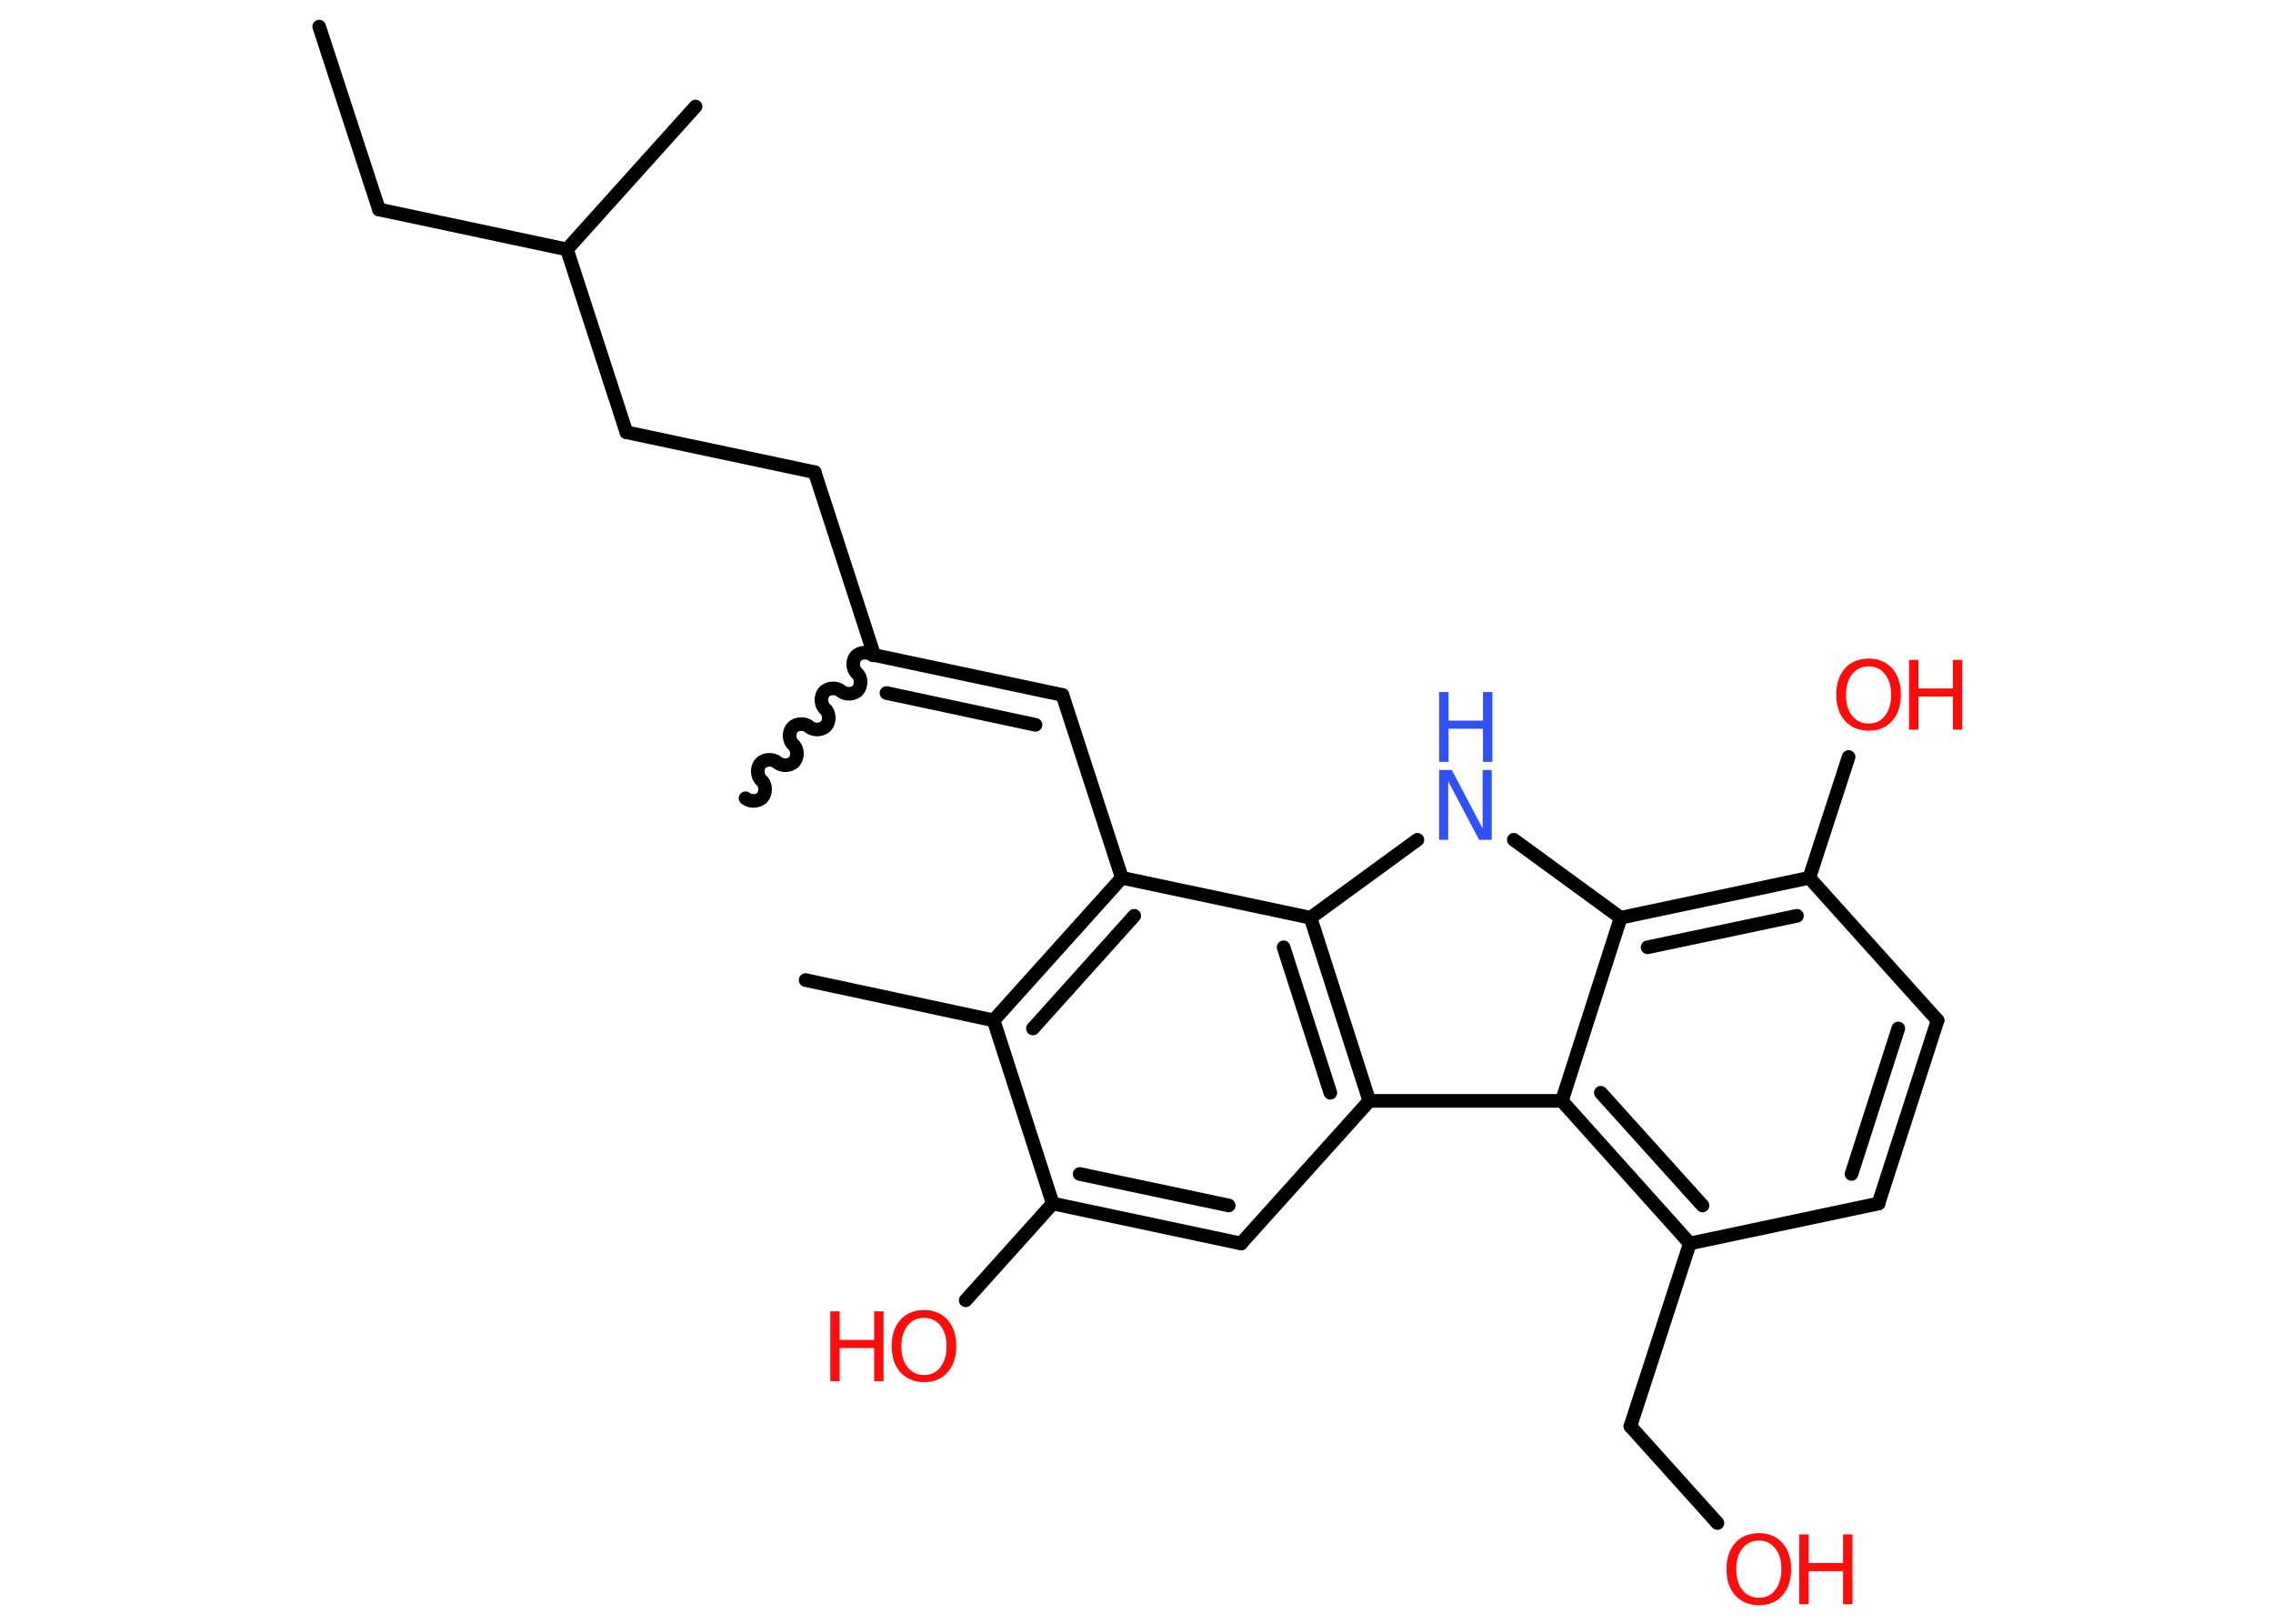 <?xml version='1.0' encoding='UTF-8'?>
<!DOCTYPE svg PUBLIC "-//W3C//DTD SVG 1.1//EN" "http://www.w3.org/Graphics/SVG/1.1/DTD/svg11.dtd">
<svg version='1.2' xmlns='http://www.w3.org/2000/svg' xmlns:xlink='http://www.w3.org/1999/xlink' width='70.0mm' height='50.0mm' viewBox='0 0 70.0 50.0'>
  <desc>Generated by the Chemistry Development Kit (http://github.com/cdk)</desc>
  <g stroke-linecap='round' stroke-linejoin='round' stroke='#000000' stroke-width='.42' fill='#FF0D0D'>
    <rect x='.0' y='.0' width='70.0' height='50.0' fill='#FFFFFF' stroke='none'/>
    <g id='mol1' class='mol'>
      <line id='mol1bnd1' class='bond' x1='9.83' y1='.82' x2='11.67' y2='6.45'/>
      <line id='mol1bnd2' class='bond' x1='11.67' y1='6.45' x2='17.46' y2='7.68'/>
      <line id='mol1bnd3' class='bond' x1='17.46' y1='7.68' x2='21.42' y2='3.28'/>
      <line id='mol1bnd4' class='bond' x1='17.46' y1='7.68' x2='19.29' y2='13.31'/>
      <line id='mol1bnd5' class='bond' x1='19.29' y1='13.31' x2='25.09' y2='14.54'/>
      <line id='mol1bnd6' class='bond' x1='25.09' y1='14.54' x2='26.92' y2='20.17'/>
      <path id='mol1bnd7' class='bond' d='M22.96 24.58c.14 .12 .4 .11 .52 -.03c.12 -.14 .11 -.4 -.03 -.52c-.14 -.12 -.15 -.39 -.03 -.52c.12 -.14 .39 -.15 .52 -.03c.14 .12 .4 .11 .52 -.03c.12 -.14 .11 -.4 -.03 -.52c-.14 -.12 -.15 -.39 -.03 -.52c.12 -.14 .39 -.15 .52 -.03c.14 .12 .4 .11 .52 -.03c.12 -.14 .11 -.4 -.03 -.52c-.14 -.12 -.15 -.39 -.03 -.52c.12 -.14 .39 -.15 .52 -.03c.14 .12 .4 .11 .52 -.03c.12 -.14 .11 -.4 -.03 -.52c-.14 -.12 -.15 -.39 -.03 -.52c.12 -.14 .39 -.15 .52 -.03' fill='none' stroke='#000000' stroke-width='.42'/>
      <g id='mol1bnd8' class='bond'>
        <line x1='32.72' y1='21.4' x2='26.92' y2='20.17'/>
        <line x1='31.89' y1='22.32' x2='27.3' y2='21.34'/>
      </g>
      <line id='mol1bnd9' class='bond' x1='32.72' y1='21.4' x2='34.55' y2='27.03'/>
      <g id='mol1bnd10' class='bond'>
        <line x1='34.55' y1='27.03' x2='30.6' y2='31.42'/>
        <line x1='34.93' y1='28.2' x2='31.81' y2='31.67'/>
      </g>
      <line id='mol1bnd11' class='bond' x1='30.6' y1='31.42' x2='24.81' y2='30.18'/>
      <line id='mol1bnd12' class='bond' x1='30.6' y1='31.42' x2='32.42' y2='37.06'/>
      <line id='mol1bnd13' class='bond' x1='32.42' y1='37.06' x2='29.74' y2='40.04'/>
      <g id='mol1bnd14' class='bond'>
        <line x1='32.42' y1='37.06' x2='38.22' y2='38.29'/>
        <line x1='33.25' y1='36.15' x2='37.84' y2='37.12'/>
      </g>
      <line id='mol1bnd15' class='bond' x1='38.22' y1='38.29' x2='42.17' y2='33.9'/>
      <g id='mol1bnd16' class='bond'>
        <line x1='42.17' y1='33.9' x2='40.36' y2='28.26'/>
        <line x1='40.97' y1='33.65' x2='39.53' y2='29.17'/>
      </g>
      <line id='mol1bnd17' class='bond' x1='34.55' y1='27.03' x2='40.36' y2='28.26'/>
      <line id='mol1bnd18' class='bond' x1='40.36' y1='28.26' x2='43.65' y2='25.86'/>
      <line id='mol1bnd19' class='bond' x1='46.62' y1='25.86' x2='49.91' y2='28.26'/>
      <g id='mol1bnd20' class='bond'>
        <line x1='55.72' y1='27.03' x2='49.91' y2='28.26'/>
        <line x1='55.34' y1='28.2' x2='50.74' y2='29.17'/>
      </g>
      <line id='mol1bnd21' class='bond' x1='55.72' y1='27.03' x2='56.93' y2='23.31'/>
      <line id='mol1bnd22' class='bond' x1='55.72' y1='27.03' x2='59.67' y2='31.42'/>
      <g id='mol1bnd23' class='bond'>
        <line x1='57.85' y1='37.06' x2='59.67' y2='31.42'/>
        <line x1='57.02' y1='36.15' x2='58.46' y2='31.67'/>
      </g>
      <line id='mol1bnd24' class='bond' x1='57.85' y1='37.06' x2='52.04' y2='38.29'/>
      <line id='mol1bnd25' class='bond' x1='52.04' y1='38.29' x2='50.21' y2='43.92'/>
      <line id='mol1bnd26' class='bond' x1='50.21' y1='43.92' x2='52.89' y2='46.9'/>
      <g id='mol1bnd27' class='bond'>
        <line x1='48.1' y1='33.9' x2='52.04' y2='38.29'/>
        <line x1='49.3' y1='33.65' x2='52.43' y2='37.12'/>
      </g>
      <line id='mol1bnd28' class='bond' x1='49.91' y1='28.26' x2='48.1' y2='33.9'/>
      <line id='mol1bnd29' class='bond' x1='42.17' y1='33.9' x2='48.1' y2='33.9'/>
      <g id='mol1atm14' class='atom'>
        <path d='M28.46 40.58q-.32 .0 -.51 .24q-.19 .24 -.19 .64q.0 .41 .19 .64q.19 .24 .51 .24q.32 .0 .5 -.24q.19 -.24 .19 -.64q.0 -.41 -.19 -.64q-.19 -.24 -.5 -.24zM28.46 40.34q.45 .0 .72 .3q.27 .3 .27 .81q.0 .51 -.27 .81q-.27 .3 -.72 .3q-.45 .0 -.73 -.3q-.27 -.3 -.27 -.81q.0 -.51 .27 -.81q.27 -.3 .73 -.3z' stroke='none'/>
        <path d='M25.57 40.38h.29v.88h1.06v-.88h.29v2.15h-.29v-1.02h-1.06v1.02h-.29v-2.15z' stroke='none'/>
      </g>
      <g id='mol1atm18' class='atom'>
        <path d='M44.32 23.71h.39l.95 1.8v-1.8h.28v2.15h-.39l-.95 -1.8v1.8h-.28v-2.15z' stroke='none' fill='#3050F8'/>
        <path d='M44.32 21.31h.29v.88h1.06v-.88h.29v2.15h-.29v-1.02h-1.06v1.02h-.29v-2.15z' stroke='none' fill='#3050F8'/>
      </g>
      <g id='mol1atm21' class='atom'>
        <path d='M57.55 20.52q-.32 .0 -.51 .24q-.19 .24 -.19 .64q.0 .41 .19 .64q.19 .24 .51 .24q.32 .0 .5 -.24q.19 -.24 .19 -.64q.0 -.41 -.19 -.64q-.19 -.24 -.5 -.24zM57.55 20.28q.45 .0 .72 .3q.27 .3 .27 .81q.0 .51 -.27 .81q-.27 .3 -.72 .3q-.45 .0 -.73 -.3q-.27 -.3 -.27 -.81q.0 -.51 .27 -.81q.27 -.3 .73 -.3z' stroke='none'/>
        <path d='M58.79 20.32h.29v.88h1.06v-.88h.29v2.15h-.29v-1.02h-1.06v1.02h-.29v-2.15z' stroke='none'/>
      </g>
      <g id='mol1atm26' class='atom'>
        <path d='M54.17 47.44q-.32 .0 -.51 .24q-.19 .24 -.19 .64q.0 .41 .19 .64q.19 .24 .51 .24q.32 .0 .5 -.24q.19 -.24 .19 -.64q.0 -.41 -.19 -.64q-.19 -.24 -.5 -.24zM54.17 47.21q.45 .0 .72 .3q.27 .3 .27 .81q.0 .51 -.27 .81q-.27 .3 -.72 .3q-.45 .0 -.73 -.3q-.27 -.3 -.27 -.81q.0 -.51 .27 -.81q.27 -.3 .73 -.3z' stroke='none'/>
        <path d='M55.41 47.25h.29v.88h1.06v-.88h.29v2.15h-.29v-1.02h-1.06v1.02h-.29v-2.15z' stroke='none'/>
      </g>
    </g>
  </g>
</svg>
